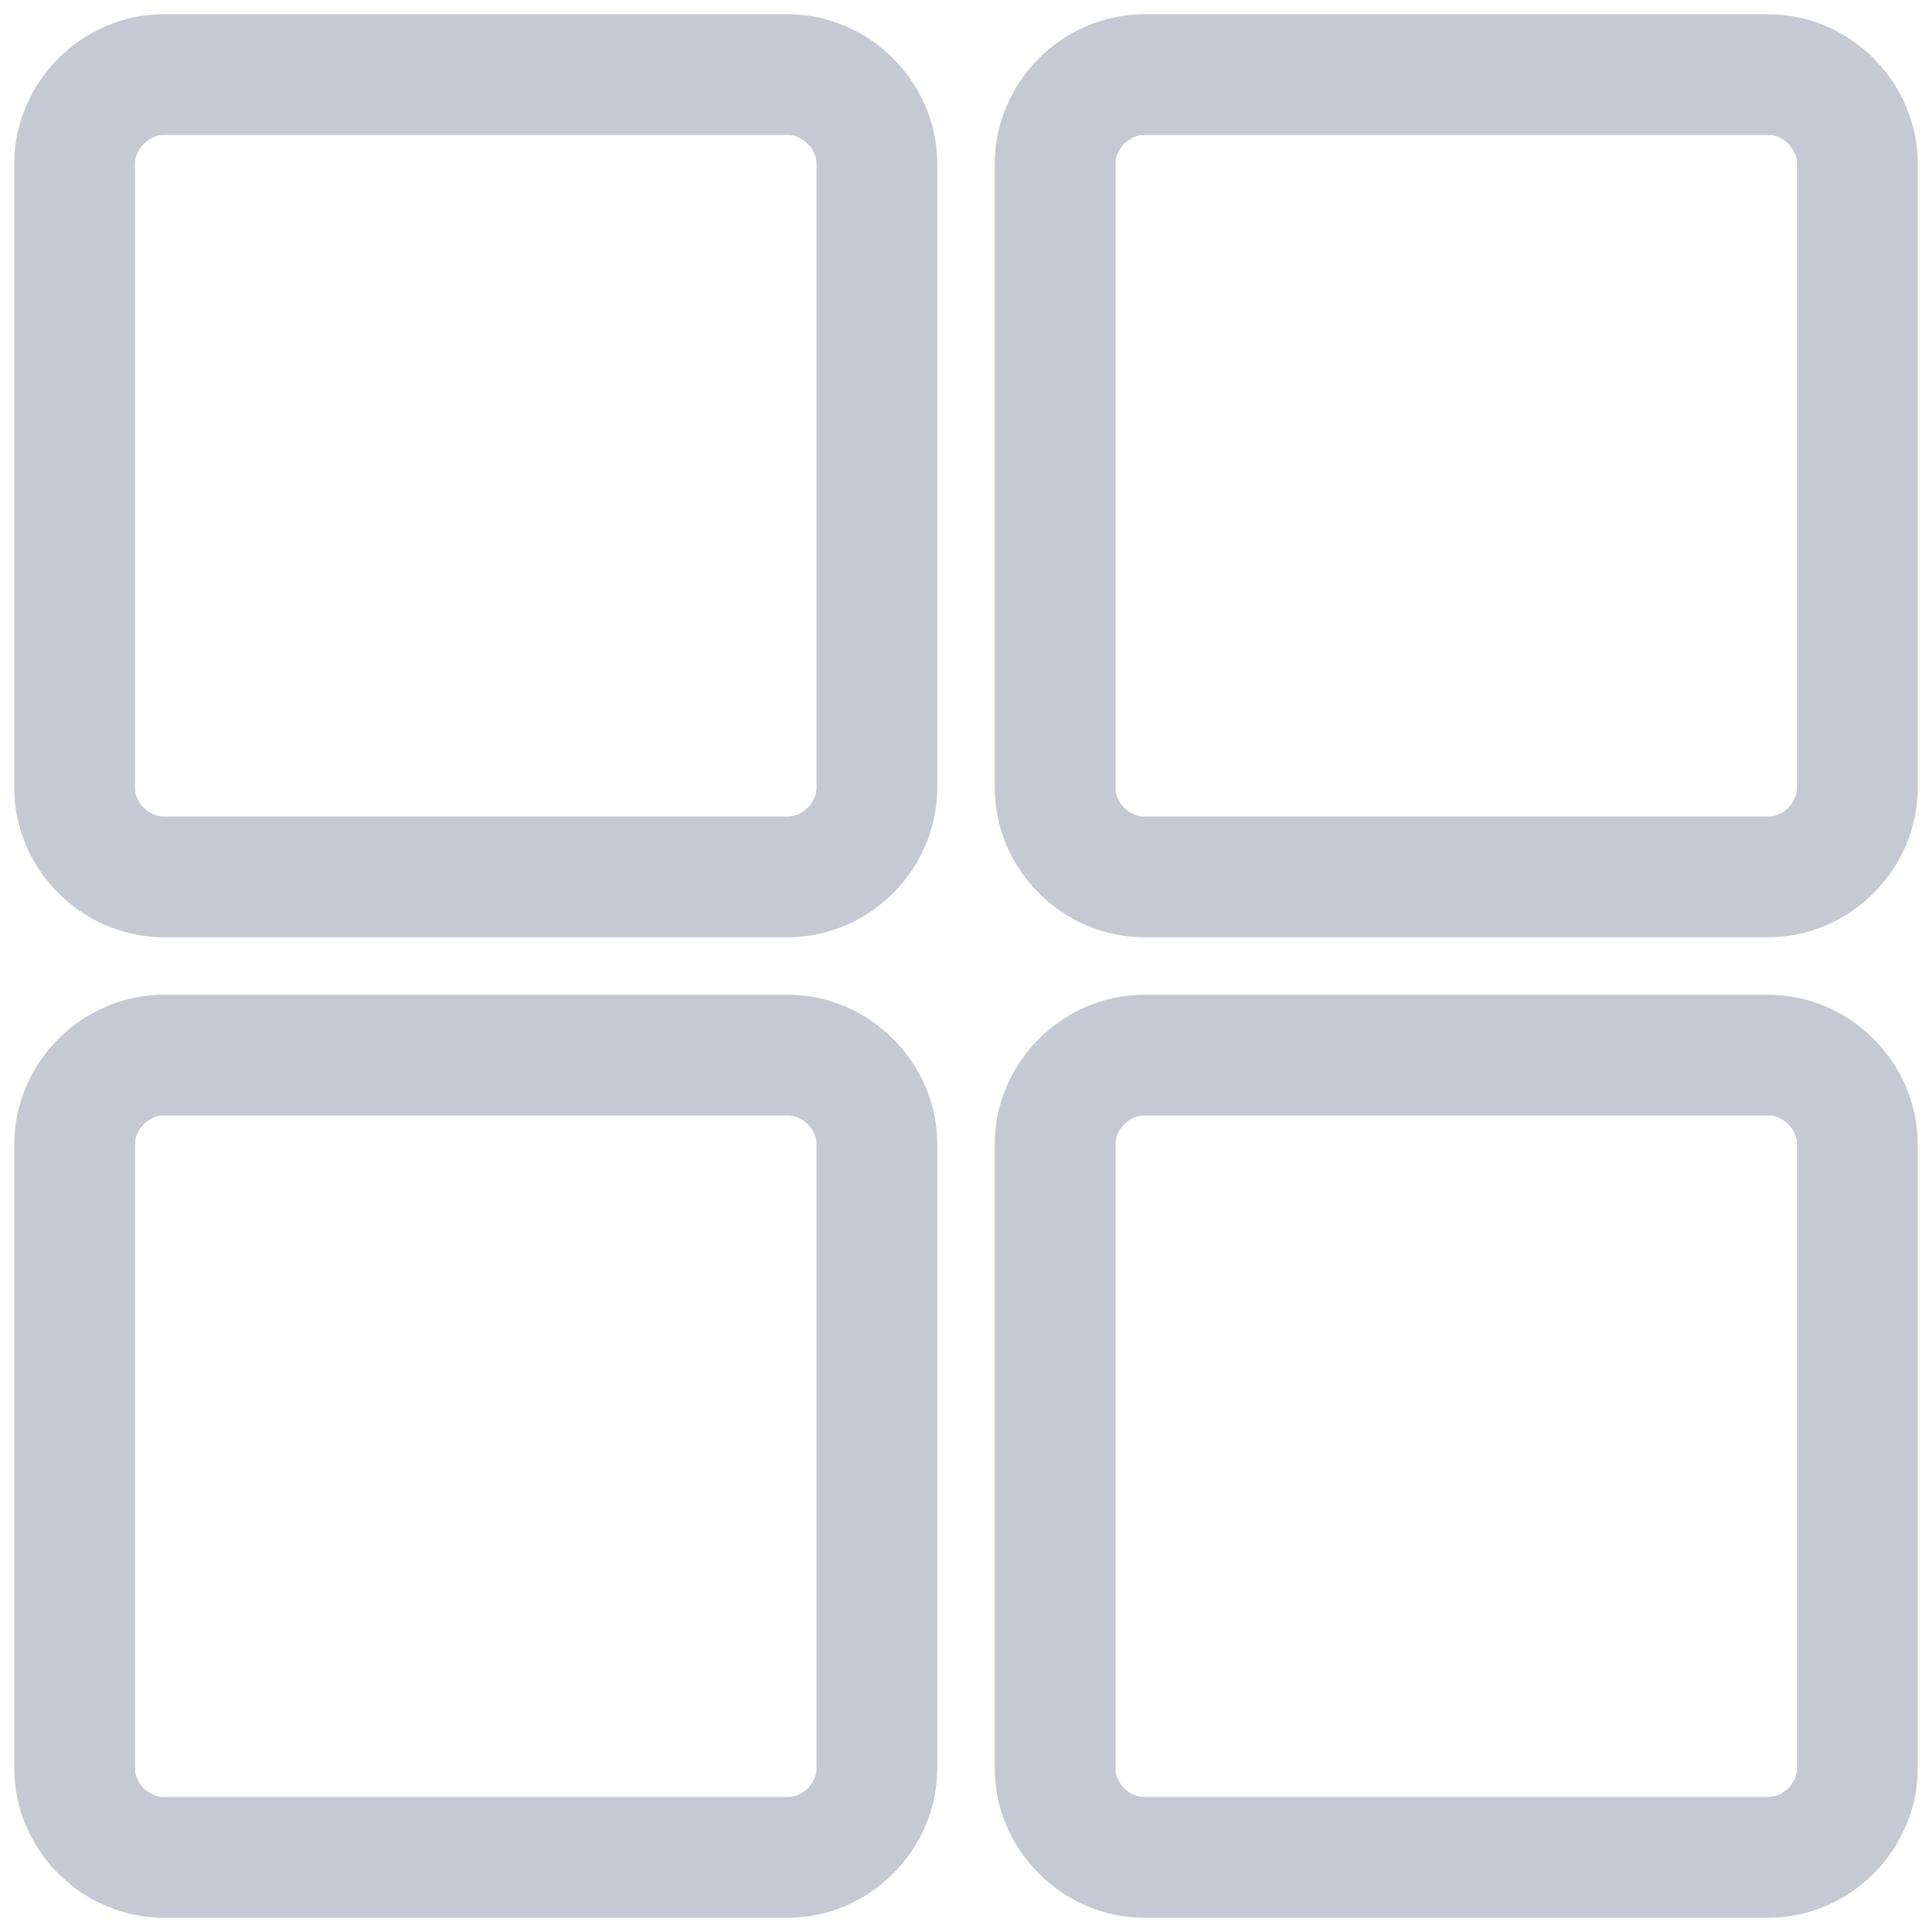 <svg xmlns="http://www.w3.org/2000/svg" width="16" height="16" fill="none"><clipPath id="a"><path d="M0 0h16v16H0z"/></clipPath><g clip-path="url(#a)"><path stroke="#c5c9d3" stroke-miterlimit="10" d="M1.356.618c-.4 0-.738.338-.738.738v5.168c0 .4.338.738.738.738h5.168c.4 0 .738-.339.738-.738V1.356c0-.4-.339-.738-.738-.738zm8.12 0c-.4 0-.738.338-.738.738v5.168c0 .4.339.738.738.738h5.168c.4 0 .738-.339.738-.738V1.356c0-.4-.339-.738-.738-.738zm-8.12 8.12c-.4 0-.738.339-.738.738v5.168c0 .4.338.738.738.738h5.168c.4 0 .738-.339.738-.738V9.476c0-.4-.339-.738-.738-.738zm8.12 0c-.4 0-.738.339-.738.738v5.168c0 .4.339.738.738.738h5.168c.4 0 .738-.339.738-.738V9.476c0-.4-.339-.738-.738-.738z"/></g></svg>